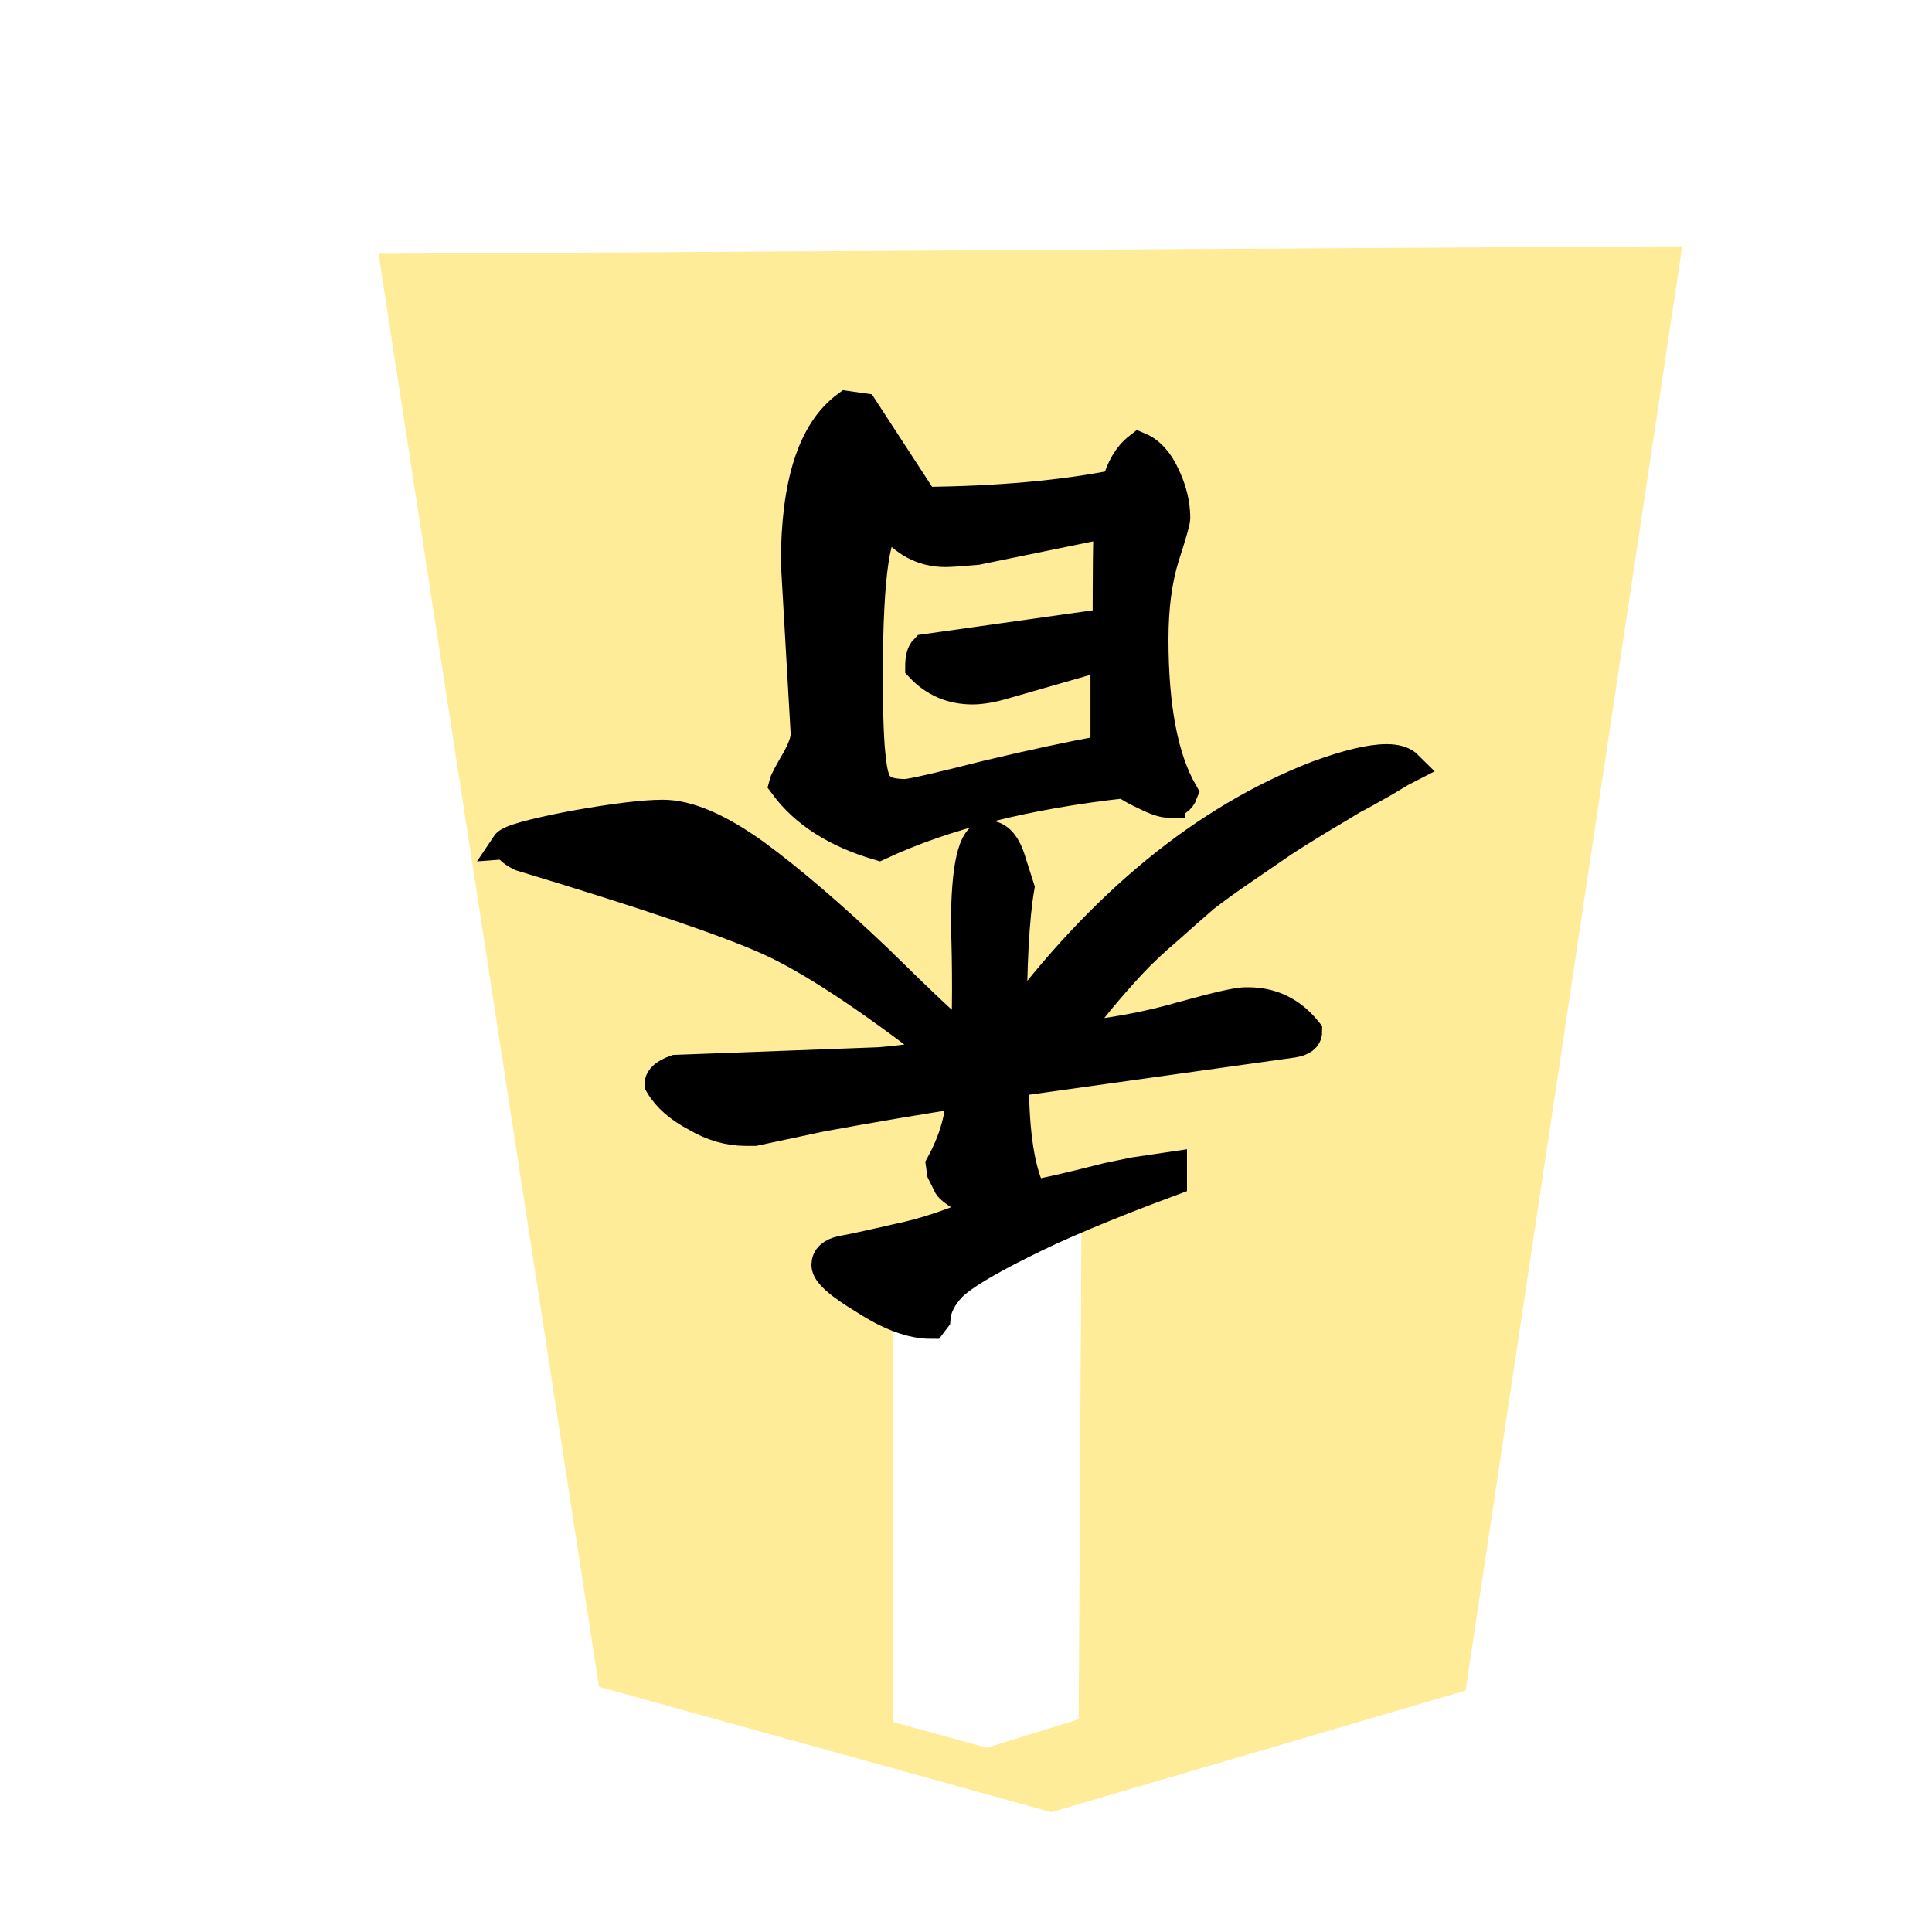 <svg viewBox="0 0 60 60" xmlns="http://www.w3.org/2000/svg" xmlns:xlink="http://www.w3.org/1999/xlink"><filter id="a"><feGaussianBlur in="SourceAlpha" result="blur" stdDeviation="2"/><feOffset dx="2" dy="2" result="offsetBlur"/><feBlend in="SourceGraphic" in2="offsetBlur"/></filter><g filter="url(#a)" transform="translate(8.978 5)"><path d="m34.537 45.502 6.729-44.856-40.488.236 6.846 44.502 14.047 3.895z" fill="#feec99"/></g><path d="m30.649 54.279 2.85-.886.09-15.82-5.843 2.516v13.393z" fill="#fff"/><path d="m23.16 35.087q-.779 0-1.523-.44-.78-.406-1.118-.982 0-.237.474-.406l6.331-.237q.88-.068 1.997-.27-3.487-2.71-5.45-3.59-1.964-.88-7.685-2.606-.203-.102-.305-.203-.101-.102-.135-.102.135-.203 2.065-.575 1.896-.339 2.776-.339 1.151 0 2.844 1.219 1.659 1.219 3.792 3.25 2.098 2.065 2.776 2.607.067-.542.067-1.66 0-1.184-.034-1.963 0-2.81.644-2.81.474 0 .71.847l.238.744q-.237 1.388-.237 4.368 4.3-5.79 9.546-7.82 1.388-.509 2.133-.509.44 0 .643.204-.067.033-.744.44-.711.406-.982.541-.27.17-1.016.61-.778.474-1.185.745-.44.304-1.184.812-.745.508-1.22.88-.473.406-1.116.982-.678.576-1.151 1.083-.474.508-.982 1.118-.508.609-.88 1.218 1.862-.169 3.487-.643 1.59-.44 1.93-.44h.1q1.084 0 1.795.88 0 .237-.406.305l-8.7 1.219q0 2.505.575 3.588.508-.068 2.37-.542l.812-.169 1.151-.17v.373q-3.013 1.117-4.672 1.964-1.692.846-2.166 1.32-.474.508-.508 1.016l-.102.135q-.88 0-2.031-.745-1.185-.71-1.185-1.05 0-.304.44-.405.406-.068 1.727-.373 1.32-.27 2.81-.948-1.05-.541-1.185-.744l-.203-.407-.034-.237q.61-1.117.643-2.268-1.997.305-4.401.745l-2.065.44h-.17zm13.135-10.19q-.237 0-.71-.237-.508-.237-.644-.372-4.604.507-7.65 1.93-1.964-.576-2.912-1.863.034-.135.372-.71.305-.542.305-.847l-.305-5.315q0-3.69 1.557-4.841l.474.067 1.896 2.912q3.487-.034 6.026-.542.203-.778.677-1.15.474.202.779.88.305.643.305 1.286 0 .135-.339 1.185-.338 1.083-.338 2.573 0 3.182.914 4.773-.102.27-.407.27zm-9.377-3.927q0 1.93.101 2.64.068.711.305.88.203.204.813.204.372-.034 2.505-.576 2.133-.508 3.622-.778l.102-.237v-2.81l-3.183.914q-.575.17-.981.17-.948 0-1.591-.678 0-.372.135-.508l5.281-.745q.271 0 .406-.033 0-2.506.034-3.217l-4.13.847q-.745.067-.982.067-1.015 0-1.726-.914-.711.068-.711 4.774z" stroke="#000"/></svg>